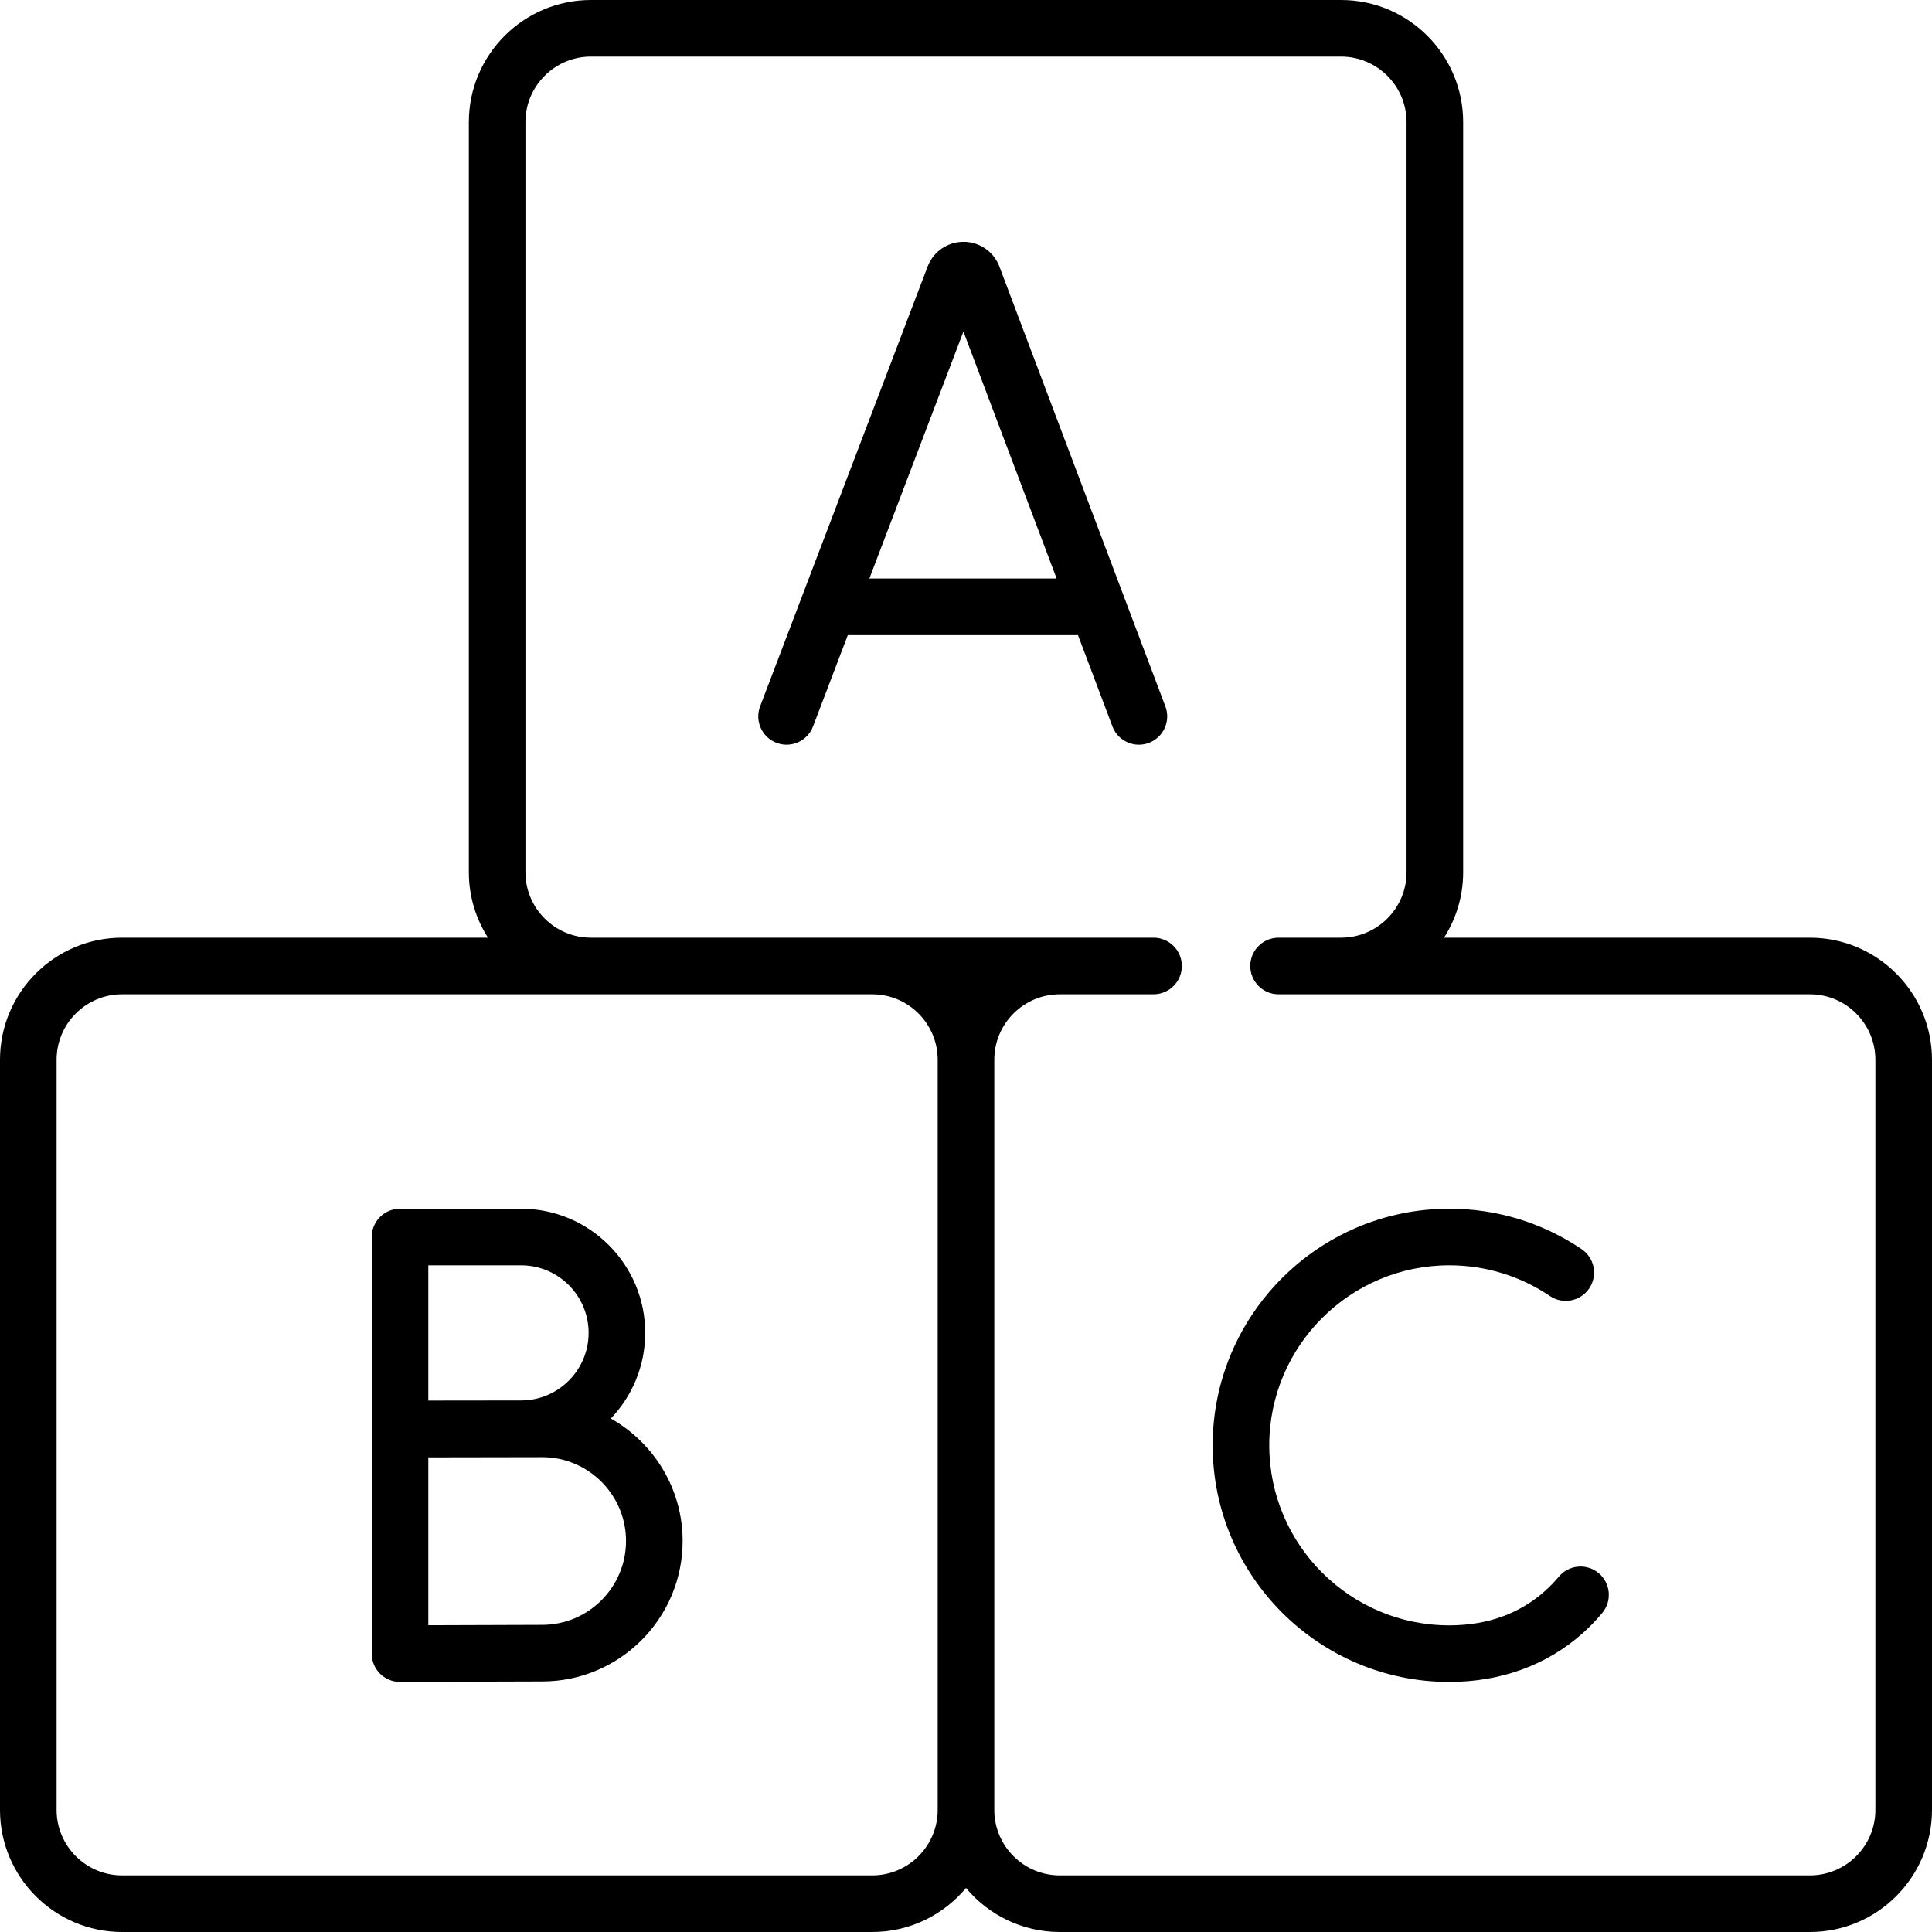 <svg id="Capa_1" enable-background="new 0 0 512 512" height="512" viewBox="0 0 512 512" width="512" xmlns="http://www.w3.org/2000/svg"><g><path d="m479.65 248.5h-96.967c3.202-5.018 5.067-10.969 5.067-17.35v-198.8c0-17.838-14.512-32.35-32.35-32.35h-198.8c-17.838 0-32.35 14.512-32.35 32.35v198.8c0 6.382 1.865 12.332 5.067 17.35h-96.967c-17.838 0-32.35 14.512-32.35 32.35v198.8c0 17.838 14.512 32.35 32.35 32.35h198.8c9.977 0 18.911-4.542 24.85-11.665 5.939 7.123 14.873 11.665 24.85 11.665h198.8c17.838 0 32.35-14.512 32.35-32.35v-198.8c0-17.838-14.512-32.35-32.35-32.35zm-248.5 248.5h-198.8c-9.567 0-17.35-7.783-17.35-17.35v-198.8c0-9.567 7.783-17.35 17.35-17.35h198.8c9.567 0 17.35 7.783 17.35 17.35v198.8c0 9.567-7.783 17.35-17.35 17.35zm265.85-17.35c0 9.567-7.783 17.35-17.35 17.35h-198.8c-9.567 0-17.35-7.783-17.35-17.35v-198.8c0-9.567 7.783-17.35 17.35-17.35h24.851c4.142 0 7.5-3.358 7.5-7.5s-3.358-7.5-7.5-7.5h-149.101c-9.567 0-17.35-7.783-17.35-17.35v-198.8c0-9.567 7.783-17.35 17.35-17.35h198.8c9.567 0 17.35 7.783 17.35 17.35v198.8c0 9.567-7.783 17.35-17.35 17.35h-16.563c-4.142 0-7.5 3.358-7.5 7.5s3.358 7.5 7.5 7.5h140.813c9.567 0 17.35 7.783 17.35 17.35z"/><path d="m264.837 70.604c-.026-.069-.053-.138-.081-.206-1.577-3.833-5.271-6.307-9.415-6.307-.004 0-.008 0-.012 0-4.147.004-7.842 2.488-9.412 6.328-.023.056-.045.112-.067.169l-44.407 116.596c-1.474 3.871.468 8.204 4.339 9.678 3.873 1.475 8.204-.469 9.678-4.339l9.22-24.208h60.997l9.128 24.187c1.134 3.003 3.987 4.854 7.019 4.854.879 0 1.775-.156 2.646-.485 3.875-1.462 5.832-5.79 4.369-9.665zm-34.443 82.711 24.926-65.445 24.698 65.445z"/><path d="m161.87 375.927c5.642-5.91 9.117-13.904 9.117-22.7 0-18.145-14.761-32.906-32.906-32.906h-32.071c-4.142 0-7.5 3.358-7.5 7.5v110.412c0 1.995.795 3.908 2.208 5.315 1.406 1.4 3.309 2.185 5.292 2.185h.033c.295-.001 29.609-.131 37.64-.131 20.523 0 37.219-16.696 37.219-37.219 0-13.92-7.686-26.072-19.032-32.456zm-23.788-40.605c9.873 0 17.906 8.033 17.906 17.906s-8.033 17.906-17.906 17.906c-2.34 0-24.572.03-24.572.03v-35.841h24.572zm5.601 95.28c-5.488 0-20.836.06-30.173.099v-44.487c3.825-.016 30.173-.051 30.173-.051 12.252 0 22.219 9.968 22.219 22.22s-9.967 22.219-22.219 22.219z"/><path d="m423.674 416.903c-3.173-2.662-7.904-2.248-10.566.926-1.158 1.381-2.411 2.673-3.723 3.842-6.751 6.013-15.267 9.062-25.31 9.062-26.305 0-47.706-21.401-47.706-47.706s21.401-47.706 47.706-47.706c9.561 0 18.783 2.816 26.667 8.143 3.433 2.318 8.095 1.416 10.414-2.016 2.319-3.433 1.416-8.095-2.016-10.414-10.375-7.009-22.5-10.713-35.065-10.713-34.576 0-62.706 28.129-62.706 62.706s28.13 62.706 62.706 62.706c13.638 0 25.84-4.447 35.286-12.86 1.853-1.65 3.616-3.468 5.24-5.404 2.661-3.174 2.247-7.905-.927-10.566z"/></g></svg>
